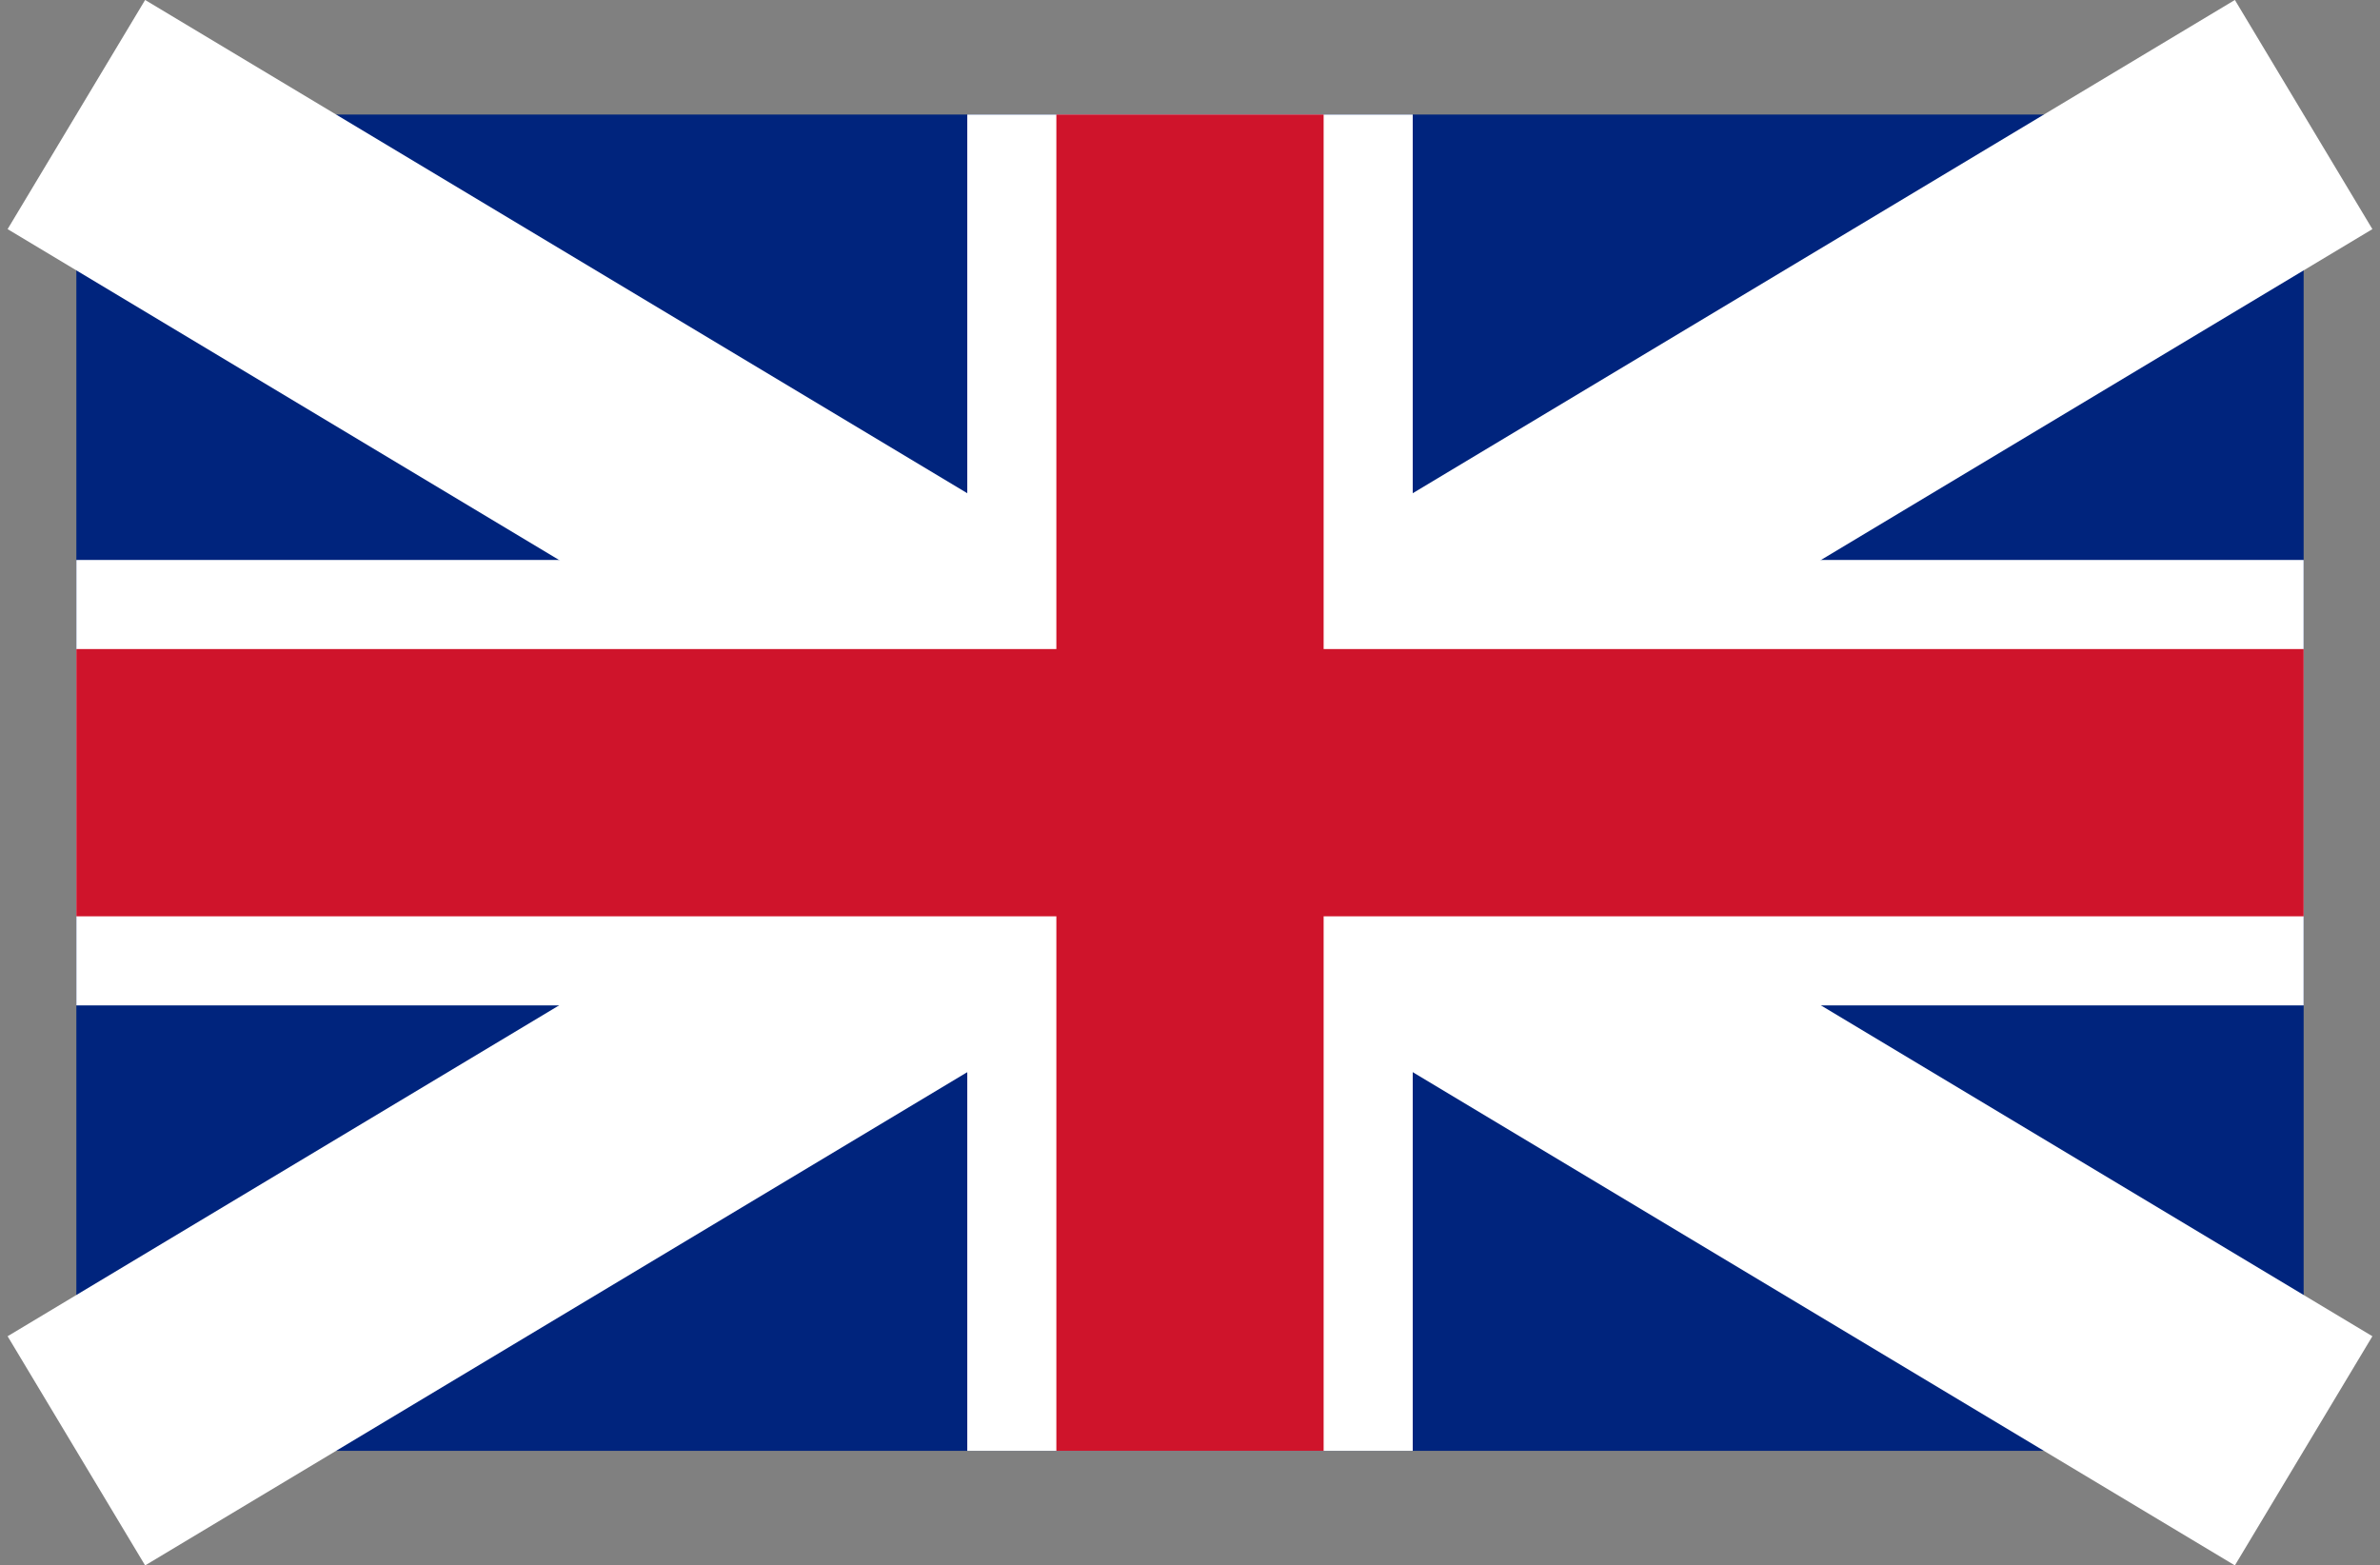 <svg width="187px" height="123px" viewBox="0 0 187 123" version="1.1" xmlns="http://www.w3.org/2000/svg" xmlns:xlink="http://www.w3.org/1999/xlink">
    <rect x="0" y="0" width="187" height="123" fill="#808080" stroke="none"/>
    <!-- Generator: Sketch 51.1 (57501) - http://www.bohemiancoding.com/sketch -->
    <desc>Created with Sketch.</desc>
    <defs></defs>
    <g id="Page-1" stroke="none" stroke-width="1" fill="none" fill-rule="evenodd">
        <g id="GBR-flag" transform="translate(6, 9)" fill-rule="nonzero">
            <rect id="Rectangle-path" fill="#00247D" x="0" y="0" width="175" height="105"></rect>
            <path d="M0,0 L175,105 M175,0 L0,105" id="Shape" stroke="#FFFFFF" stroke-width="21" fill="#000000"></path>
            <path d="M87.5,0 L87.5,105 M0,52.5 L175,52.5" id="Shape" stroke="#FFFFFF" stroke-width="35" fill="#000000"></path>
            <path d="M87.5,0 L87.5,105 M0,52.5 L175,52.5" id="Shape" stroke="#CF142B" stroke-width="21" fill="#000000"></path>
        </g>
    </g>
</svg>